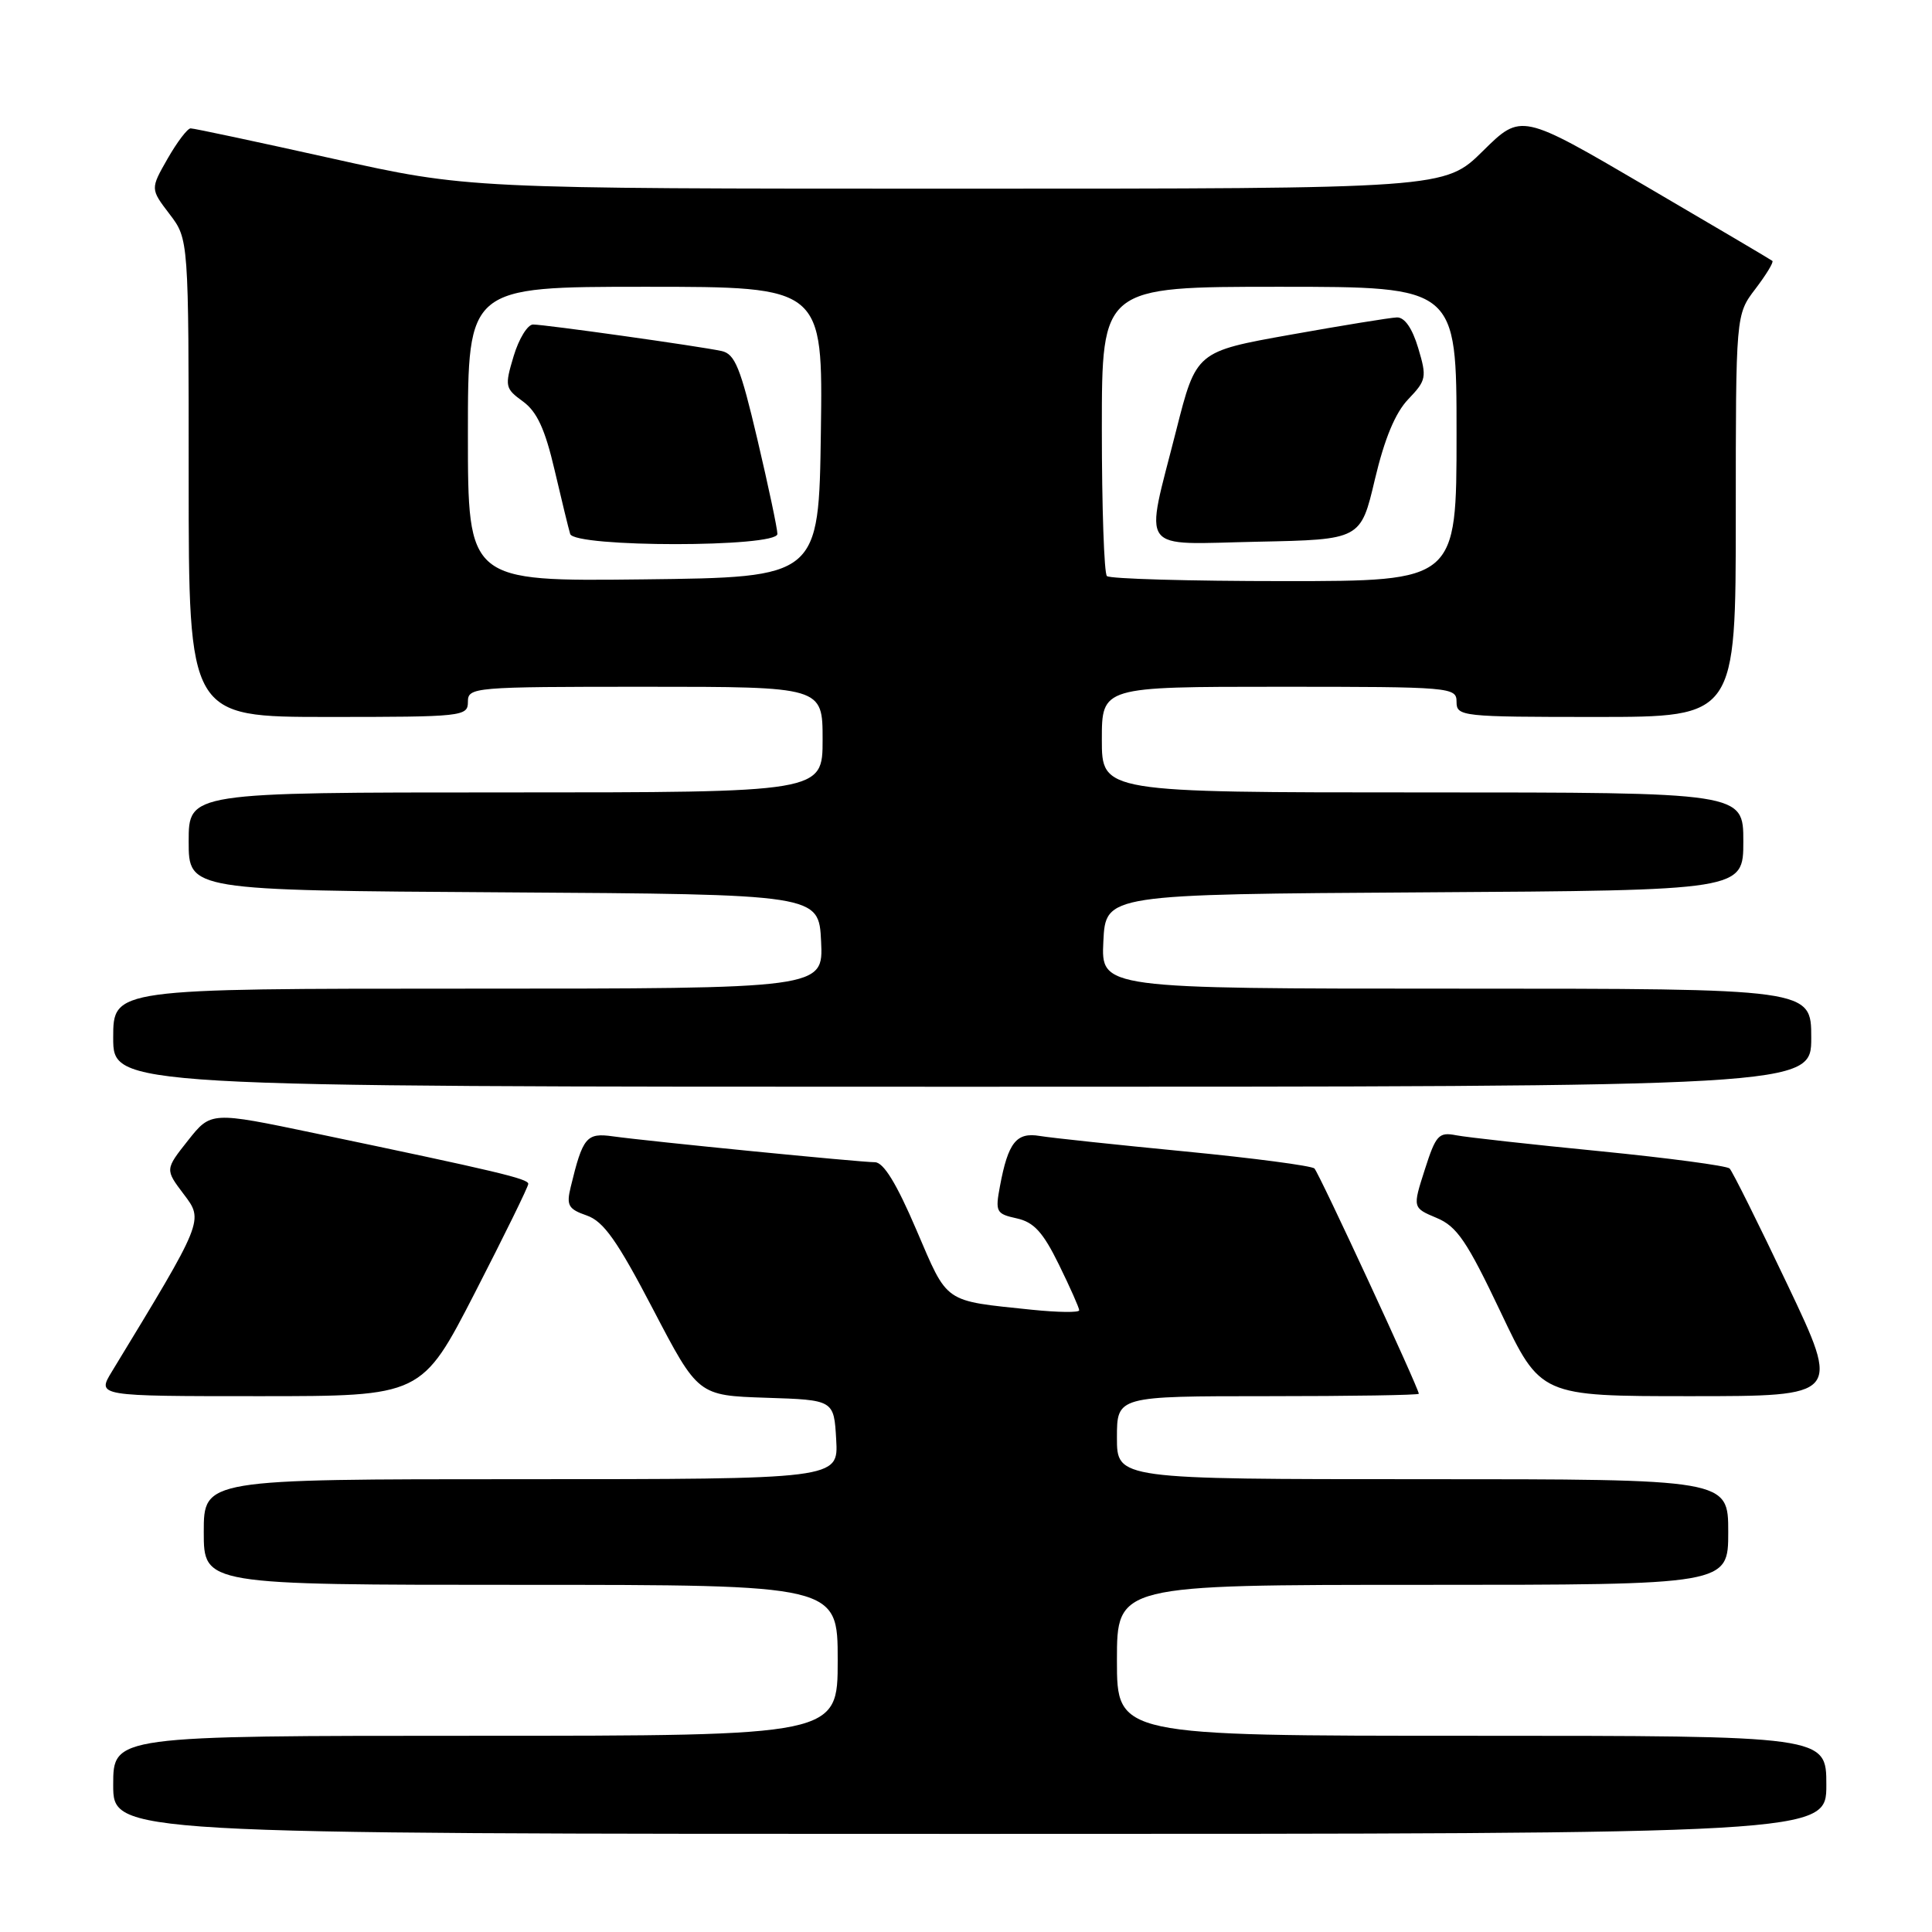 <?xml version="1.0" encoding="UTF-8" standalone="no"?>
<!DOCTYPE svg PUBLIC "-//W3C//DTD SVG 1.1//EN" "http://www.w3.org/Graphics/SVG/1.1/DTD/svg11.dtd" >
<svg xmlns="http://www.w3.org/2000/svg" xmlns:xlink="http://www.w3.org/1999/xlink" version="1.1" viewBox="0 0 256 256">
 <g >
 <path fill="currentColor"
d=" M 242.00 236.50 C 242.00 230.00 242.00 230.00 195.00 230.00 C 148.00 230.00 148.00 230.00 148.00 220.00 C 148.00 210.00 148.00 210.00 188.50 210.00 C 229.00 210.00 229.00 210.00 229.00 203.00 C 229.00 196.00 229.00 196.00 188.50 196.00 C 148.00 196.00 148.00 196.00 148.00 190.50 C 148.00 185.00 148.00 185.00 168.00 185.00 C 179.00 185.00 188.00 184.86 188.00 184.68 C 188.00 183.97 174.79 155.45 174.17 154.83 C 173.80 154.47 166.07 153.45 157.00 152.57 C 147.93 151.69 139.27 150.77 137.77 150.52 C 134.68 150.00 133.58 151.38 132.50 157.17 C 131.86 160.58 131.99 160.84 134.72 161.44 C 136.99 161.94 138.20 163.26 140.31 167.56 C 141.79 170.58 143.00 173.30 143.00 173.62 C 143.00 173.94 140.19 173.90 136.75 173.55 C 124.91 172.31 125.66 172.83 121.42 162.95 C 118.79 156.80 117.07 154.00 115.92 154.00 C 113.97 154.00 86.02 151.24 81.20 150.57 C 77.71 150.08 77.22 150.67 75.62 157.29 C 75.03 159.72 75.30 160.21 77.75 161.06 C 79.98 161.84 81.78 164.38 86.53 173.48 C 92.50 184.91 92.50 184.91 101.50 185.21 C 110.50 185.50 110.50 185.50 110.80 190.75 C 111.10 196.00 111.10 196.00 69.05 196.00 C 27.00 196.00 27.00 196.00 27.00 203.00 C 27.00 210.00 27.00 210.00 69.00 210.00 C 111.00 210.00 111.00 210.00 111.00 220.00 C 111.00 230.00 111.00 230.00 63.00 230.00 C 15.00 230.00 15.00 230.00 15.00 236.50 C 15.00 243.00 15.00 243.00 128.50 243.00 C 242.00 243.00 242.00 243.00 242.00 236.50 Z  M 62.94 171.27 C 66.82 163.72 70.00 157.24 70.00 156.87 C 70.00 156.19 65.96 155.23 41.72 150.16 C 27.95 147.28 27.95 147.28 24.91 151.12 C 21.87 154.96 21.87 154.96 24.34 158.23 C 27.01 161.75 27.05 161.64 14.82 181.75 C 12.84 185.00 12.84 185.00 34.36 185.00 C 55.88 185.00 55.88 185.00 62.94 171.27 Z  M 236.86 170.25 C 233.01 162.14 229.55 155.20 229.18 154.83 C 228.80 154.47 221.07 153.44 212.00 152.54 C 202.93 151.65 194.35 150.70 192.95 150.43 C 190.64 149.98 190.26 150.39 188.79 154.99 C 187.17 160.04 187.17 160.04 190.36 161.38 C 193.05 162.50 194.38 164.46 198.84 173.85 C 204.13 185.00 204.13 185.00 224.00 185.00 C 243.87 185.00 243.87 185.00 236.86 170.25 Z  M 240.00 137.50 C 240.00 131.00 240.00 131.00 192.95 131.00 C 145.90 131.00 145.90 131.00 146.20 124.75 C 146.50 118.50 146.50 118.50 188.75 118.24 C 231.00 117.98 231.00 117.98 231.00 111.49 C 231.00 105.00 231.00 105.00 188.50 105.00 C 146.00 105.00 146.00 105.00 146.00 98.00 C 146.00 91.00 146.00 91.00 169.50 91.00 C 192.33 91.00 193.00 91.06 193.00 93.00 C 193.00 94.93 193.67 95.00 211.50 95.00 C 230.00 95.00 230.00 95.00 230.00 68.34 C 230.00 41.69 230.00 41.69 232.60 38.28 C 234.03 36.40 235.04 34.74 234.85 34.57 C 234.66 34.41 227.09 29.94 218.03 24.64 C 201.57 15.00 201.57 15.00 196.50 20.00 C 191.44 25.00 191.44 25.00 126.71 25.00 C 61.99 25.00 61.99 25.00 44.00 21.00 C 34.11 18.80 25.67 17.00 25.26 17.01 C 24.84 17.01 23.47 18.82 22.21 21.02 C 19.92 25.03 19.92 25.03 22.46 28.36 C 25.00 31.69 25.00 31.69 25.00 63.34 C 25.00 95.00 25.00 95.00 43.50 95.00 C 61.33 95.00 62.00 94.93 62.00 93.00 C 62.00 91.06 62.67 91.00 85.50 91.00 C 109.00 91.00 109.00 91.00 109.00 98.00 C 109.00 105.00 109.00 105.00 67.00 105.00 C 25.00 105.00 25.00 105.00 25.00 111.49 C 25.00 117.98 25.00 117.98 66.75 118.24 C 108.50 118.50 108.50 118.50 108.80 124.75 C 109.10 131.00 109.10 131.00 62.05 131.00 C 15.00 131.00 15.00 131.00 15.00 137.50 C 15.00 144.00 15.00 144.00 127.50 144.00 C 240.00 144.00 240.00 144.00 240.00 137.50 Z  M 62.00 57.52 C 62.00 38.00 62.00 38.00 85.52 38.00 C 109.04 38.00 109.04 38.00 108.77 57.25 C 108.50 76.50 108.50 76.50 85.25 76.77 C 62.00 77.04 62.00 77.04 62.00 57.52 Z  M 103.01 70.75 C 103.01 70.06 101.82 64.43 100.36 58.23 C 98.12 48.71 97.39 46.90 95.61 46.51 C 92.63 45.87 72.21 43.00 70.63 43.00 C 69.91 43.00 68.75 44.89 68.06 47.19 C 66.86 51.19 66.92 51.47 69.30 53.20 C 71.15 54.55 72.22 56.86 73.48 62.26 C 74.41 66.24 75.34 70.06 75.55 70.75 C 76.11 72.55 103.00 72.55 103.01 70.75 Z  M 146.67 76.33 C 146.30 75.97 146.00 67.19 146.00 56.83 C 146.00 38.00 146.00 38.00 169.50 38.00 C 193.00 38.00 193.00 38.00 193.00 57.50 C 193.00 77.00 193.00 77.00 170.17 77.00 C 157.61 77.00 147.03 76.70 146.67 76.33 Z  M 182.18 63.52 C 183.46 58.12 184.88 54.69 186.61 52.89 C 189.00 50.39 189.08 49.99 187.92 46.12 C 187.13 43.48 186.11 42.02 185.09 42.06 C 184.22 42.09 177.88 43.12 171.00 44.35 C 158.50 46.58 158.50 46.58 155.85 57.04 C 151.67 73.55 150.61 72.11 166.65 71.78 C 180.30 71.50 180.30 71.50 182.18 63.52 Z "/>
</g>
</svg>